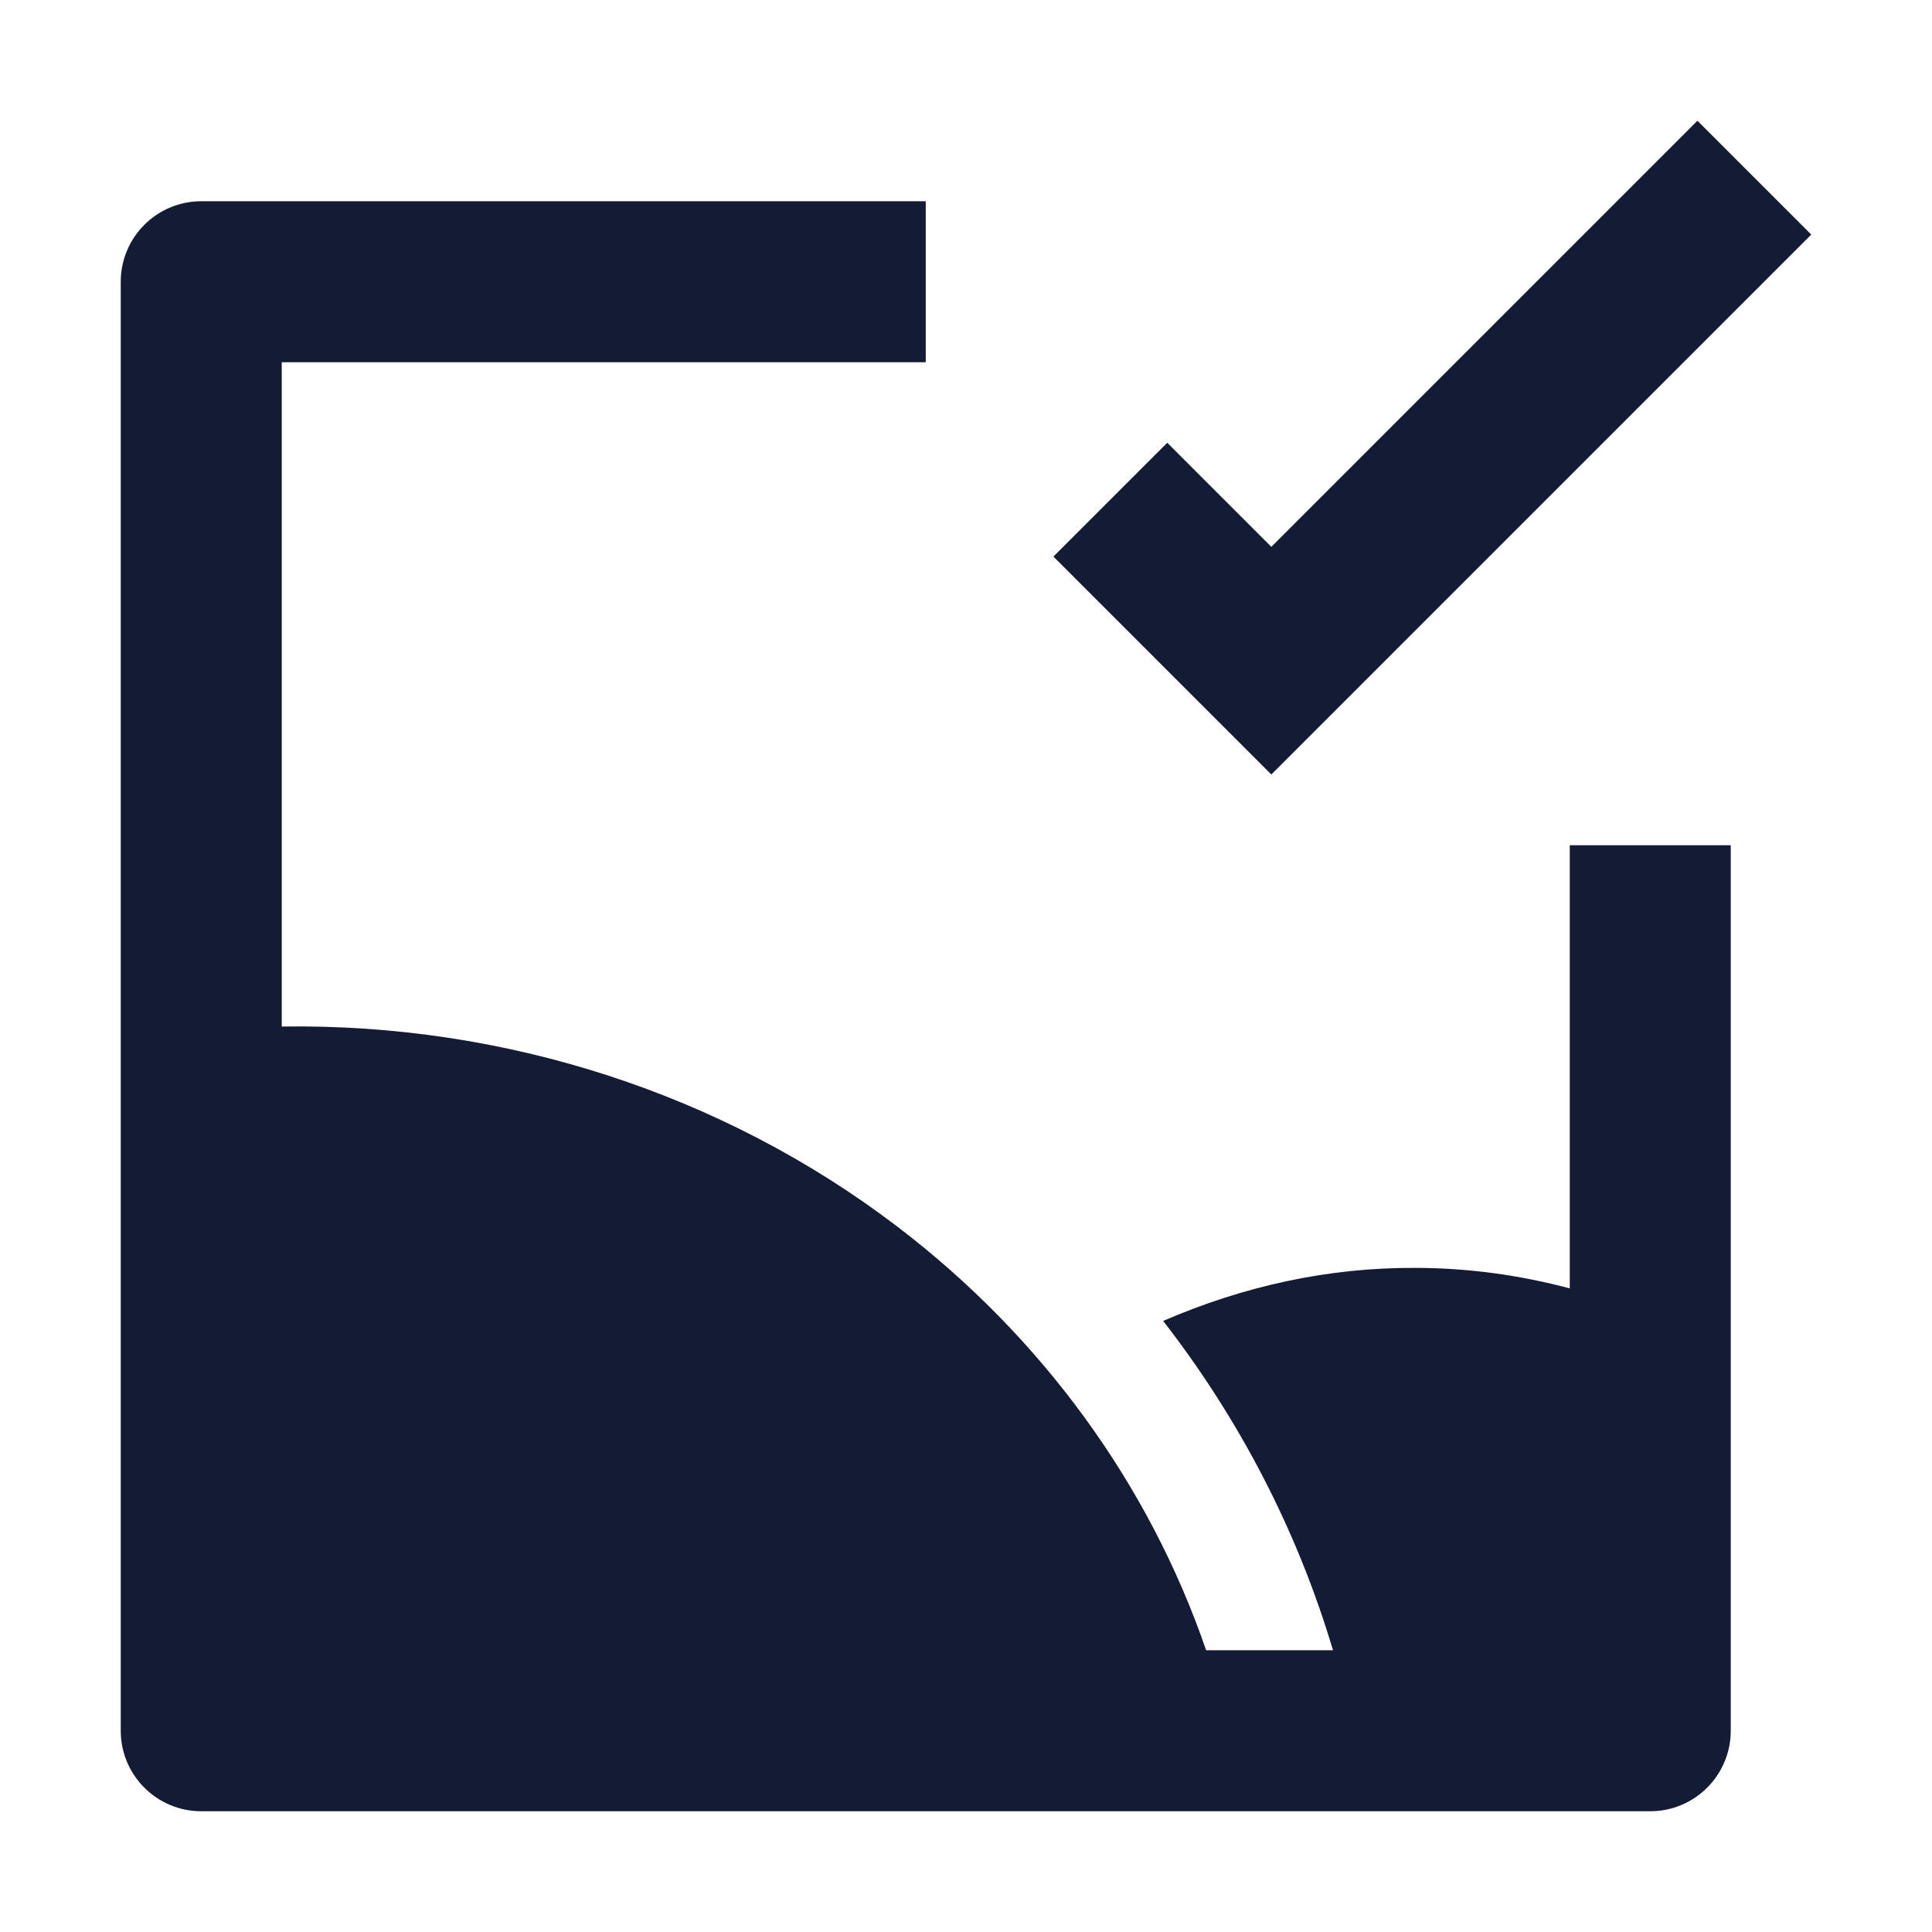 <svg width="24" height="24" viewBox="0 0 24 24" fill="none" xmlns="http://www.w3.org/2000/svg">
<path fill-rule="evenodd" clip-rule="evenodd" d="M22.5 2.914L15.793 9.621L13.086 6.914L14.5 5.5L15.793 6.793L21.086 1.5L22.5 2.914Z" fill="#141B34"/>
<path d="M1.5 3.5C1.5 2.948 1.948 2.5 2.5 2.5H11.5V4.5H3.5V12.752C6.274 12.71 8.982 13.587 11.148 15.238C12.944 16.607 14.274 18.437 14.983 20.5H16.559C16.117 19.016 15.399 17.632 14.449 16.409C15.459 15.972 16.506 15.746 17.572 15.75C18.221 15.75 18.866 15.836 19.5 16.005V10.5H21.5V21.5C21.5 22.052 21.052 22.5 20.5 22.5H2.5C1.948 22.5 1.5 22.052 1.5 21.5V3.5Z" fill="#141B34"/>
</svg>
